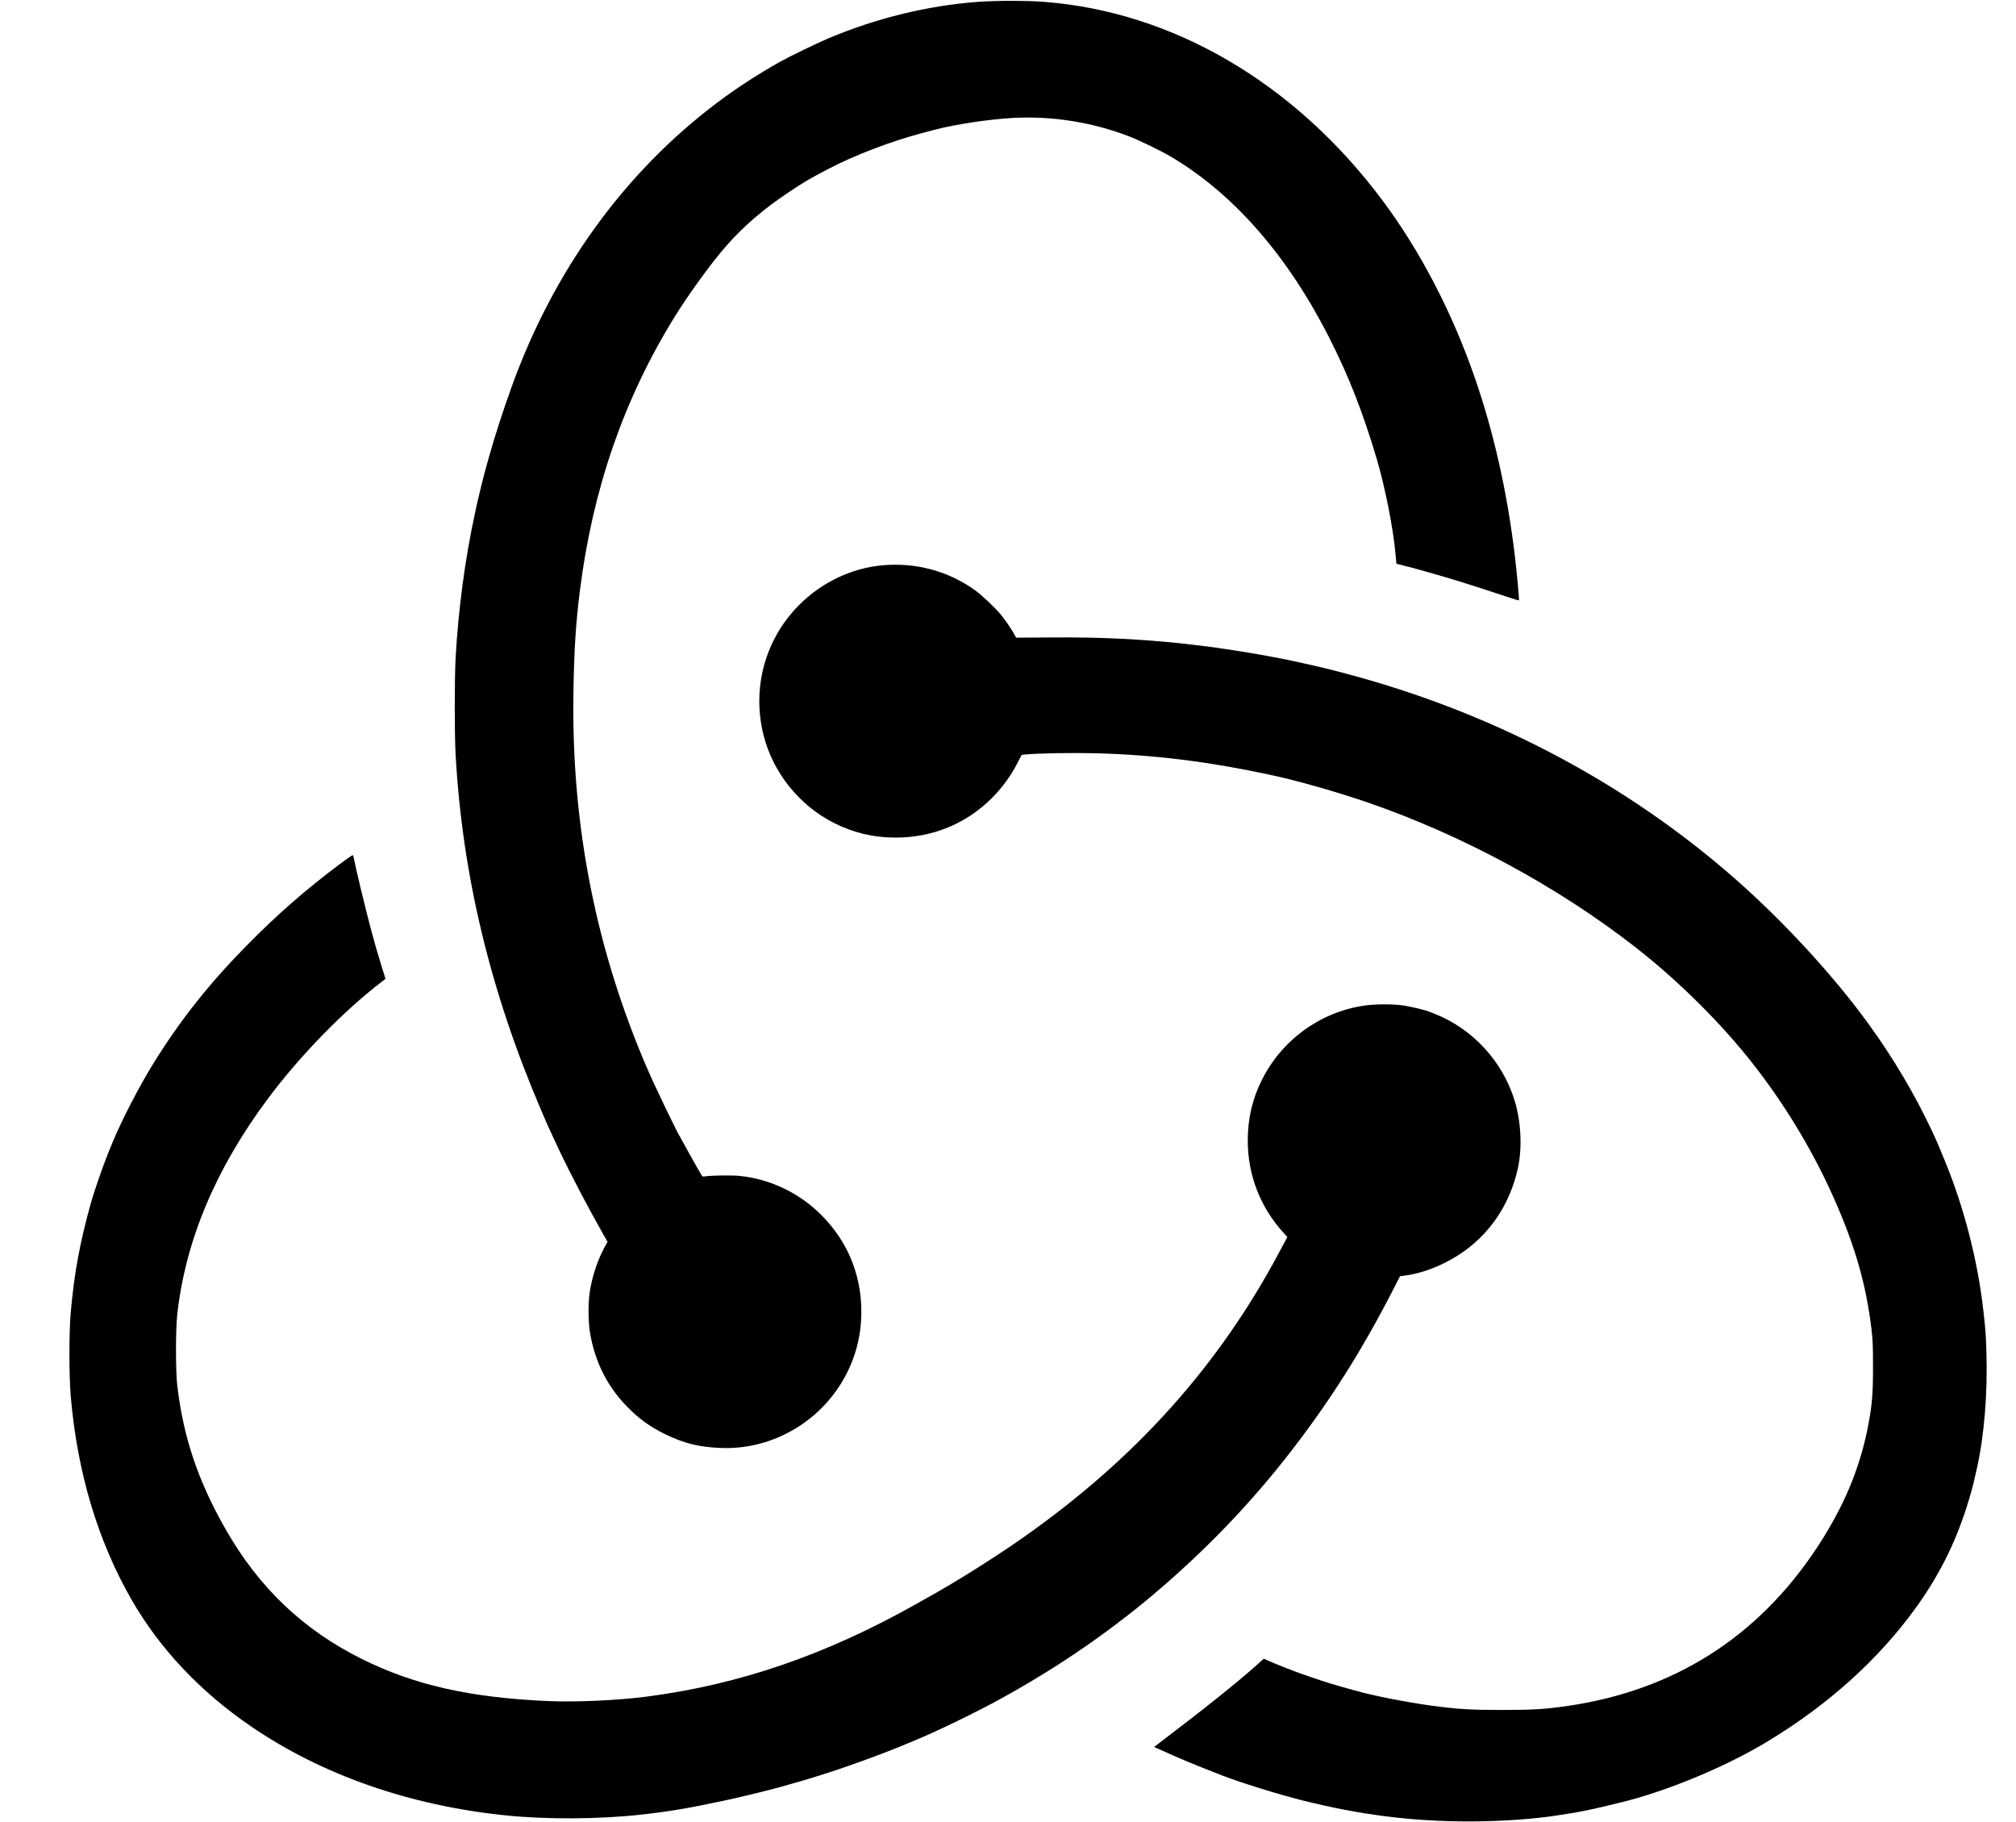 <?xml version="1.0" standalone="no"?>
<!DOCTYPE svg PUBLIC "-//W3C//DTD SVG 20010904//EN"
 "http://www.w3.org/TR/2001/REC-SVG-20010904/DTD/svg10.dtd">
<svg version="1.0" xmlns="http://www.w3.org/2000/svg"
 width="2800pt" height="2530pt" viewBox="0 0 2800 2530"
 preserveAspectRatio="xMidYMid meet">

<g transform="translate(0,2530) scale(0.1,-0.1)"
fill="#000000" stroke="none">
<path d="M13580 25274 c-700 -52 -1421 -229 -2090 -513 -158 -68 -540 -253
-660 -321 -314 -177 -604 -366 -867 -564 -1292 -972 -2277 -2333 -2860 -3956
-112 -311 -237 -696 -306 -945 -14 -49 -33 -117 -42 -150 -25 -87 -103 -399
-120 -475 -7 -36 -26 -119 -40 -185 -135 -620 -230 -1331 -267 -2000 -16 -295
-16 -1054 0 -1345 93 -1670 482 -3288 1185 -4930 104 -243 123 -286 260 -575
148 -313 392 -778 600 -1145 l65 -114 -39 -71 c-92 -168 -160 -365 -201 -580
-32 -171 -32 -456 0 -633 71 -392 236 -719 500 -993 169 -176 326 -290 537
-393 266 -130 478 -182 780 -193 305 -11 603 52 880 187 614 297 1023 904
1064 1578 35 576 -165 1095 -575 1493 -303 293 -697 478 -1112 520 -102 11
-389 7 -477 -6 -38 -6 -41 -5 -61 32 -12 21 -55 97 -96 168 -41 72 -98 175
-128 230 -29 55 -56 105 -60 110 -34 45 -355 710 -460 955 -712 1649 -1053
3373 -1026 5195 8 603 32 984 91 1451 177 1399 607 2644 1303 3775 200 326
524 772 733 1009 235 268 518 511 854 734 233 156 302 196 565 333 377 196
876 385 1325 503 66 17 137 36 158 41 268 71 744 143 1070 161 546 31 1114
-59 1627 -259 149 -58 446 -203 580 -283 876 -522 1621 -1379 2205 -2536 264
-524 459 -1024 650 -1669 111 -377 227 -961 256 -1300 7 -77 13 -141 14 -143
1 -1 58 -16 126 -33 68 -16 144 -36 169 -44 25 -7 97 -28 160 -45 262 -72 659
-196 1018 -317 123 -41 225 -73 228 -70 6 6 -28 386 -57 622 -104 873 -292
1709 -554 2465 -315 910 -756 1758 -1278 2459 -1214 1631 -2906 2626 -4702
2765 -240 19 -675 19 -925 0z"/>
<path d="M12245 17449 c-422 -40 -835 -238 -1145 -549 -474 -474 -660 -1156
-495 -1810 131 -518 496 -974 974 -1216 276 -139 547 -204 856 -205 515 -2
991 194 1348 556 144 146 259 304 352 487 l55 106 63 6 c174 16 662 24 967 16
816 -22 1573 -116 2447 -305 347 -74 901 -232 1313 -373 1317 -451 2655 -1173
3735 -2016 545 -425 1092 -958 1521 -1481 487 -594 912 -1282 1224 -1980 301
-673 455 -1204 532 -1835 19 -160 22 -232 22 -535 0 -369 -12 -516 -64 -795
-113 -599 -337 -1136 -707 -1700 -823 -1252 -1990 -1994 -3475 -2210 -314 -45
-464 -54 -903 -55 -450 0 -608 10 -985 60 -346 47 -828 142 -1065 211 -27 8
-122 34 -210 59 -317 90 -726 237 -996 357 l-56 25 -89 -80 c-264 -237 -736
-615 -1337 -1071 l-98 -75 43 -19 c359 -162 482 -213 903 -377 258 -100 772
-260 1115 -346 801 -201 1514 -291 2305 -292 448 0 924 33 1255 87 47 8 108
17 135 21 184 24 696 141 966 220 606 178 1292 476 1799 783 842 509 1541
1139 2056 1852 346 479 580 958 749 1534 44 150 54 192 101 401 103 462 151
1046 133 1615 -8 264 -10 281 -40 560 -76 694 -267 1444 -535 2095 -95 232
-110 268 -174 405 -242 518 -548 1035 -898 1515 -483 664 -1176 1415 -1842
2000 -1470 1290 -3233 2239 -5180 2789 -208 59 -513 138 -620 161 -36 8 -126
28 -200 45 -379 87 -930 182 -1385 239 -706 90 -1354 126 -2145 119 l-458 -3
-23 45 c-35 65 -123 195 -186 272 -77 95 -265 272 -360 341 -379 271 -826 390
-1298 346z"/>
<path d="M4703 13289 c-470 -354 -855 -691 -1268 -1110 -528 -535 -924 -1035
-1297 -1634 -203 -327 -444 -792 -574 -1107 -64 -155 -79 -192 -124 -313 -58
-156 -151 -431 -179 -535 -154 -555 -228 -958 -278 -1510 -25 -277 -25 -885 0
-1175 91 -1051 375 -2001 842 -2815 390 -681 955 -1281 1661 -1763 988 -675
2205 -1100 3539 -1236 561 -58 1292 -54 1865 9 377 41 675 91 1110 184 63 14
149 32 190 41 98 21 552 132 610 150 25 7 97 27 160 45 63 17 142 40 175 50
33 10 101 30 150 45 377 113 962 323 1310 471 61 25 135 56 165 69 266 110
817 378 1129 550 546 298 1112 662 1576 1013 253 191 389 300 580 462 672 571
1261 1178 1786 1840 600 757 1081 1511 1544 2422 l70 136 55 7 c315 39 671
198 940 421 321 265 543 633 639 1059 66 287 48 663 -45 960 -169 542 -582
988 -1104 1195 -30 12 -66 26 -79 31 -58 24 -246 69 -351 85 -150 23 -394 23
-552 0 -612 -89 -1147 -479 -1424 -1036 -132 -266 -194 -535 -194 -840 0 -475
173 -923 494 -1276 l56 -62 -109 -203 c-839 -1580 -1998 -2873 -3561 -3970
-397 -279 -944 -623 -1345 -844 -27 -16 -86 -48 -130 -73 -1255 -709 -2464
-1125 -3755 -1292 -411 -53 -990 -79 -1380 -61 -1079 48 -1852 224 -2575 584
-816 406 -1429 990 -1892 1802 -381 668 -584 1269 -670 1985 -25 208 -25 792
0 1008 116 1019 530 2005 1248 2972 446 602 1067 1239 1609 1651 l34 26 -57
184 c-69 227 -93 308 -150 524 -73 274 -214 859 -233 968 -3 20 -10 40 -14 42
-5 3 -93 -58 -197 -136z"/>
</g>
</svg>
